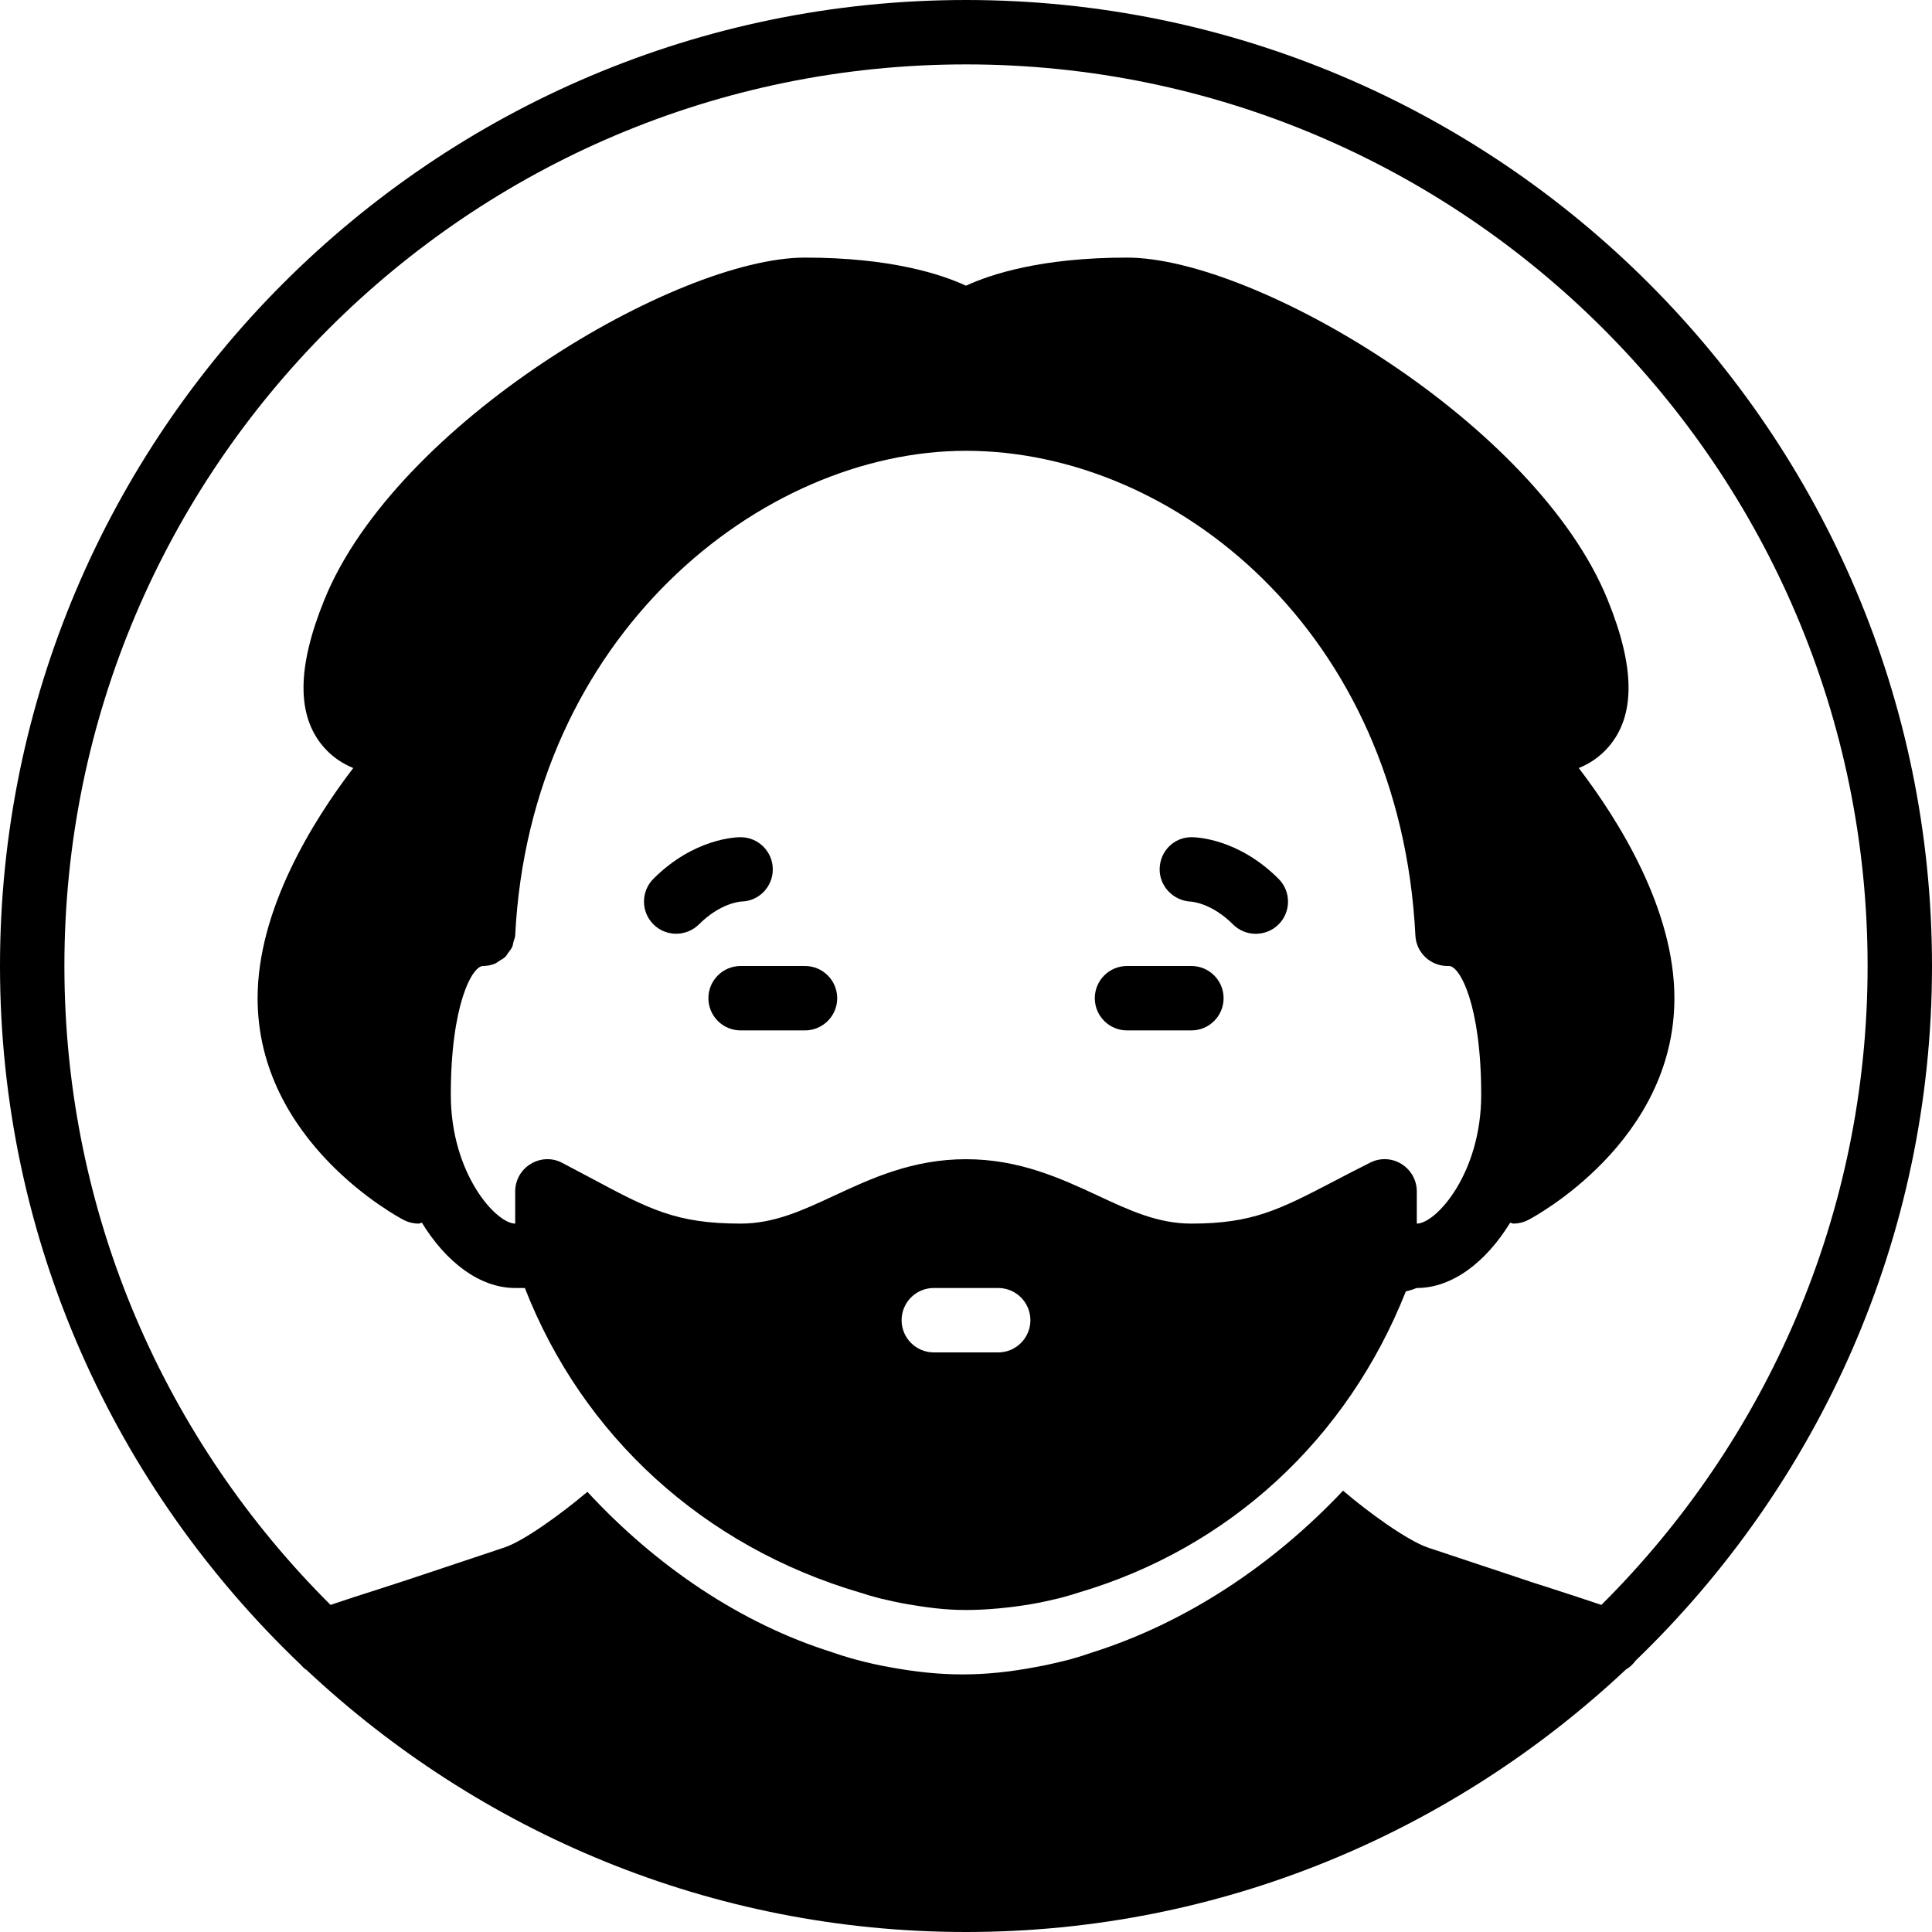 <?xml version="1.0" encoding="iso-8859-1"?>
<!-- Generator: Adobe Illustrator 19.2.1, SVG Export Plug-In . SVG Version: 6.00 Build 0)  -->
<svg version="1.1" xmlns="http://www.w3.org/2000/svg" xmlns:xlink="http://www.w3.org/1999/xlink" x="0px" y="0px"
	 viewBox="0 0 30 30" style="enable-background:new 0 0 30 30;" xml:space="preserve">
<g id="Man_1">
</g>
<g id="Woman_1">
</g>
<g id="Man_2">
</g>
<g id="Woman_2">
</g>
<g id="Bald_Man">
</g>
<g id="Man_Glasses">
</g>
<g id="Woman_Glasses">
</g>
<g id="Man_Beard">
</g>
<g id="Man_Cap">
</g>
<g id="Woman_Cap">
</g>
<g id="Man_3">
</g>
<g id="Woman_3">
</g>
<g id="Men_4">
</g>
<g id="Woman_4">
</g>
<g id="Business_Man_1">
</g>
<g id="Business_Woman_1">
</g>
<g id="Firefigyhter">
</g>
<g id="Policeman">
</g>
<g id="Criminal">
</g>
<g id="Prisoner">
</g>
<g id="Woodsman">
</g>
<g id="Dispatcher_1">
</g>
<g id="Dispatcher_2">
</g>
<g id="Soldier">
</g>
<g id="Astronaut">
</g>
<g id="Hipster_Guy">
</g>
<g id="Hipster_Girl">
</g>
<g id="Worker">
</g>
<g id="Old_Man">
	<g>
		<path d="M15,0C6.729,0,0,6.729,0,15c0,4.264,1.797,8.108,4.662,10.842c0.032,0.032,0.058,0.067,0.097,0.088
			C7.443,28.446,11.04,30,15,30c3.963,0,7.561-1.556,10.246-4.075c0.059-0.034,0.109-0.08,0.15-0.137C28.228,23.059,30,19.236,30,15
			C30,6.729,23.271,0,15,0z M24.866,24.921c-0.232-0.079-0.527-0.175-0.781-0.257c-0.191-0.061-0.352-0.112-0.427-0.139
			l-1.493-0.497c-0.314-0.11-0.911-0.539-1.31-0.881c-1.098,1.165-2.45,2.056-3.903,2.515c-0.088,0.031-0.21,0.07-0.336,0.105
			c-0.202,0.051-0.369,0.09-0.539,0.12C15.667,25.964,15.306,26,14.948,26s-0.721-0.036-1.143-0.114
			c-0.156-0.027-0.326-0.066-0.497-0.111c-0.15-0.04-0.276-0.08-0.401-0.124c-1.398-0.441-2.711-1.323-3.786-2.486
			c-0.423,0.357-0.983,0.758-1.279,0.861l-1.507,0.503c-0.068,0.023-0.229,0.075-0.419,0.136c-0.32,0.102-0.582,0.187-0.783,0.256
			C2.582,22.383,1,18.873,1,15C1,7.28,7.28,1,15,1s14,6.28,14,14C29,18.874,27.417,22.384,24.866,24.921z"/>
		<path d="M12.5,15h-1c-0.276,0-0.5,0.224-0.5,0.5s0.224,0.5,0.5,0.5h1c0.276,0,0.5-0.224,0.5-0.5S12.776,15,12.5,15z"/>
		<path d="M18.5,15h-1c-0.276,0-0.5,0.224-0.5,0.5s0.224,0.5,0.5,0.5h1c0.276,0,0.5-0.224,0.5-0.5S18.776,15,18.5,15z"/>
		<path d="M24.515,11.926c0.166-0.067,0.326-0.171,0.461-0.327c0.42-0.485,0.416-1.233-0.013-2.287C23.851,6.573,19.496,4,17.5,4
			c-1.332,0-2.115,0.259-2.5,0.436C14.615,4.259,13.832,4,12.5,4c-1.996,0-6.351,2.573-7.463,5.312
			c-0.428,1.054-0.432,1.802-0.012,2.287c0.135,0.156,0.295,0.259,0.46,0.327C4.854,12.752,4,14.125,4,15.5
			c0,2.23,2.175,3.395,2.268,3.443C6.342,18.981,6.421,19,6.5,19c0.018,0,0.033-0.012,0.051-0.014C6.924,19.595,7.447,20,8,20h0.15
			c0.897,2.299,2.776,4.013,5.197,4.727c0.104,0.034,0.208,0.065,0.322,0.094c0.142,0.034,0.285,0.065,0.428,0.09
			C14.375,24.957,14.653,25,15,25c0.305,0,0.672-0.033,1.006-0.09c0.145-0.024,0.286-0.056,0.438-0.092
			c0.104-0.026,0.209-0.058,0.303-0.088c2.344-0.692,4.176-2.385,5.083-4.678C21.899,20.037,21.958,20.016,22,20
			c0.553,0,1.076-0.405,1.45-1.014C23.468,18.988,23.483,19,23.501,19c0.078,0,0.157-0.019,0.23-0.057
			C23.824,18.895,26,17.73,26,15.5C26,14.125,25.146,12.752,24.515,11.926z M15.5,21h-1c-0.276,0-0.5-0.224-0.5-0.5
			s0.224-0.5,0.5-0.5h1c0.276,0,0.5,0.224,0.5,0.5S15.776,21,15.5,21z M22,19v-0.5c0-0.173-0.09-0.334-0.237-0.425
			c-0.146-0.092-0.332-0.101-0.486-0.022c-0.209,0.104-0.396,0.202-0.57,0.293C19.87,18.781,19.451,19,18.5,19
			c-0.52,0-0.956-0.202-1.46-0.438C16.473,18.299,15.829,18,15,18s-1.472,0.299-2.04,0.563C12.456,18.798,12.02,19,11.5,19
			c-1.003,0-1.421-0.224-2.335-0.713l-0.433-0.229c-0.155-0.084-0.341-0.076-0.491,0.015S8,18.325,8,18.5V19c-0.297,0-1-0.776-1-2
			c0-1.396,0.331-2,0.5-2h0h0c0.067,0,0.132-0.014,0.191-0.039c0.022-0.009,0.038-0.026,0.058-0.038
			c0.034-0.02,0.07-0.039,0.098-0.066c0.019-0.018,0.03-0.043,0.046-0.064c0.022-0.029,0.046-0.057,0.061-0.091
			c0.011-0.025,0.013-0.054,0.02-0.081C7.984,14.589,7.998,14.559,8,14.525C8.233,9.877,11.815,7,15,7
			c3.244,0,6.741,2.815,6.978,7.525C21.99,14.791,22.21,15,22.477,15H22.5c0.169,0,0.5,0.604,0.5,2C23,18.224,22.297,19,22,19z"/>
		<path d="M18.5,13c-0.271,0-0.486,0.216-0.493,0.488C18,13.759,18.218,13.986,18.488,14c0.013,0,0.324,0.02,0.658,0.354
			c0.098,0.098,0.226,0.146,0.354,0.146s0.256-0.049,0.354-0.146c0.195-0.195,0.195-0.512,0-0.707C19.226,13.018,18.572,13,18.5,13z
			"/>
		<path d="M12,13.5c0-0.276-0.224-0.5-0.5-0.5c-0.072,0-0.725,0.018-1.354,0.646c-0.195,0.195-0.195,0.512,0,0.707
			c0.098,0.098,0.226,0.146,0.354,0.146s0.256-0.049,0.354-0.146c0.326-0.326,0.63-0.352,0.657-0.354
			C11.782,13.995,12,13.772,12,13.5z"/>
	</g>
</g>
<g id="Punk">
</g>
<g id="Diver">
</g>
<g id="Artist">
</g>
<g id="Dictator">
</g>
<g id="Man_Hat">
</g>
<g id="Woman_Hat">
</g>
<g id="Graduated_Man">
</g>
<g id="Graduated_Woman">
</g>
<g id="Avatar_Chef">
</g>
<g id="Waiter">
</g>
<g id="Waitress">
</g>
<g id="Bllboy">
</g>
<g id="Santa">
</g>
<g id="Doctor">
</g>
<g id="Nurse">
</g>
<g id="Captain">
</g>
<g id="Farmer">
</g>
<g id="Maid">
</g>
<g id="Business_Man_2">
</g>
<g id="Business_Woman_2">
</g>
<g id="Cowboy">
</g>
<g id="Anonymus">
</g>
<g id="Batman">
</g>
<g id="Superman">
</g>
<g id="Captain_America">
</g>
<g id="Darth_Vader">
</g>
<g id="Harry_Potter">
</g>
<g id="Anonymus_2">
</g>
<g id="Scream">
</g>
<g id="Jason">
</g>
<g id="Charlie_Chaplin">
</g>
</svg>
